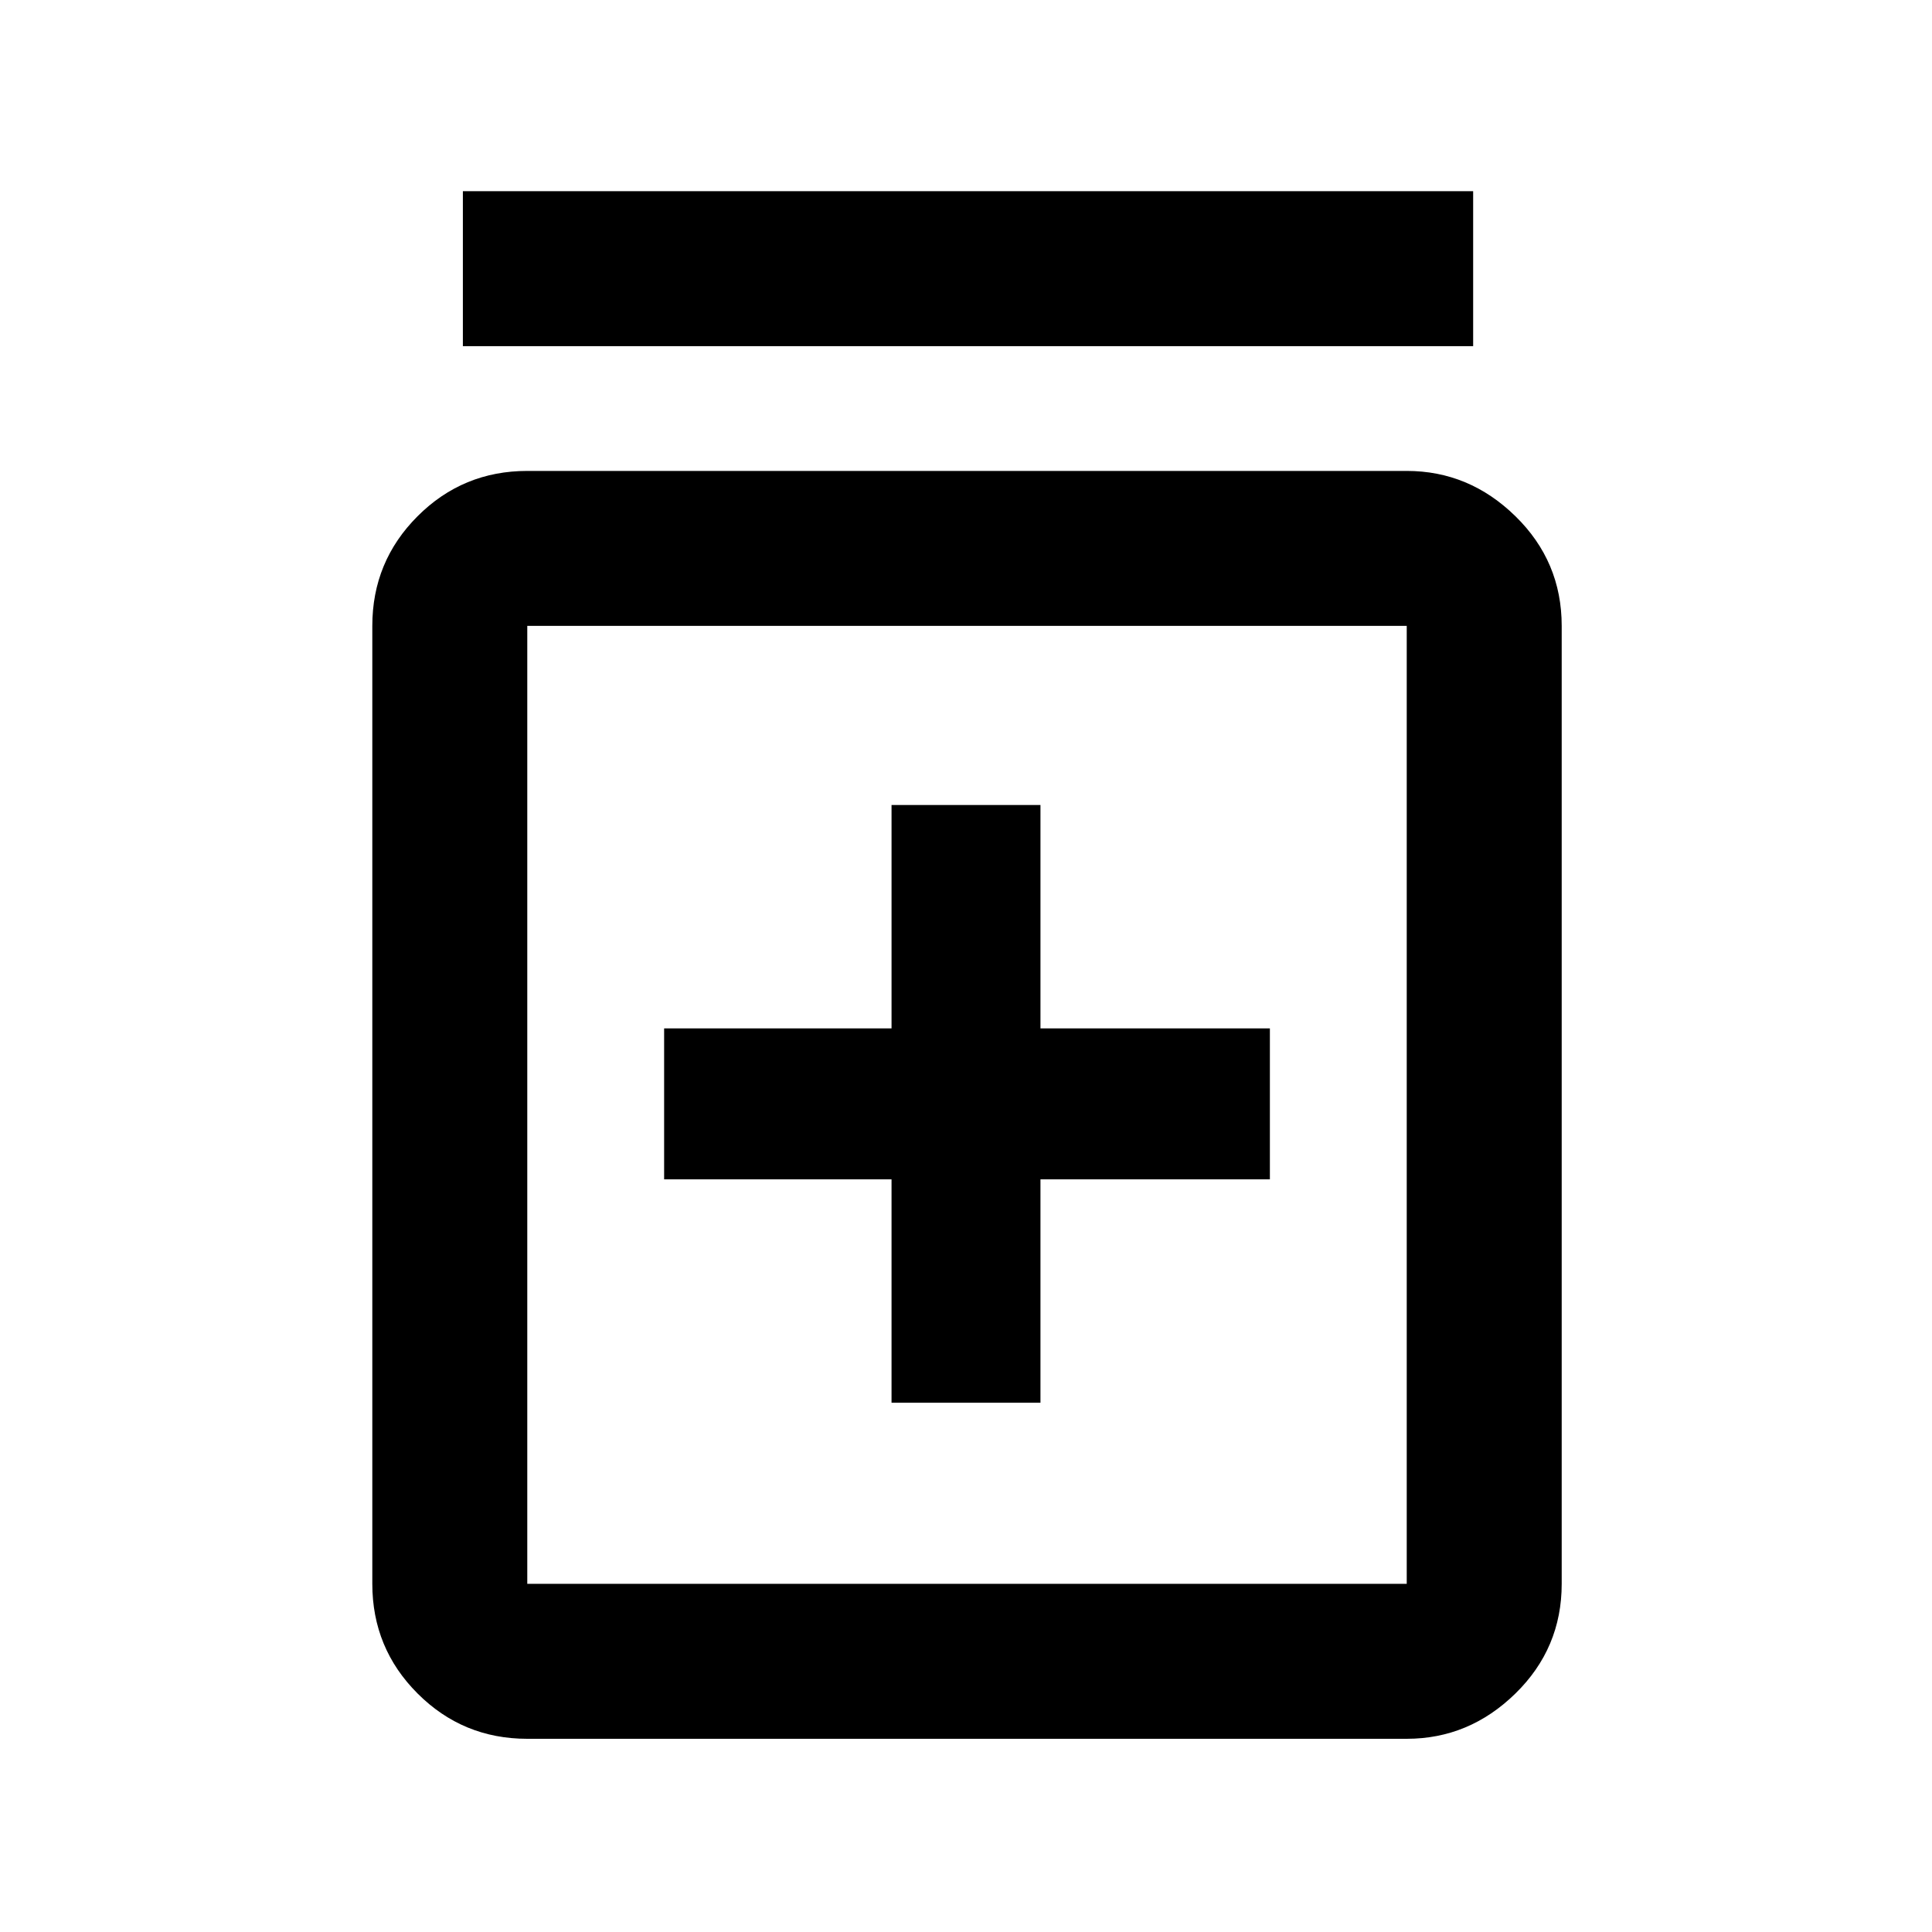 <svg xmlns="http://www.w3.org/2000/svg" height="48" width="48"><path d="M22.15 34.85h3.7V29.3h5.7v-3.75h-5.7V20h-3.7v5.55H16.5v3.75h5.65ZM13.1 43.2q-1.6 0-2.725-1.125T9.25 39.35v-23.8q0-1.6 1.125-2.725T13.1 11.7h21.85q1.55 0 2.7 1.125 1.15 1.125 1.15 2.725v23.8q0 1.6-1.15 2.725t-2.7 1.125Zm0-3.85h21.85v-23.8H13.1v23.8ZM11.5 8.6V4.75h25.1V8.6Zm1.6 6.95v23.8-23.8Z"/></svg>
